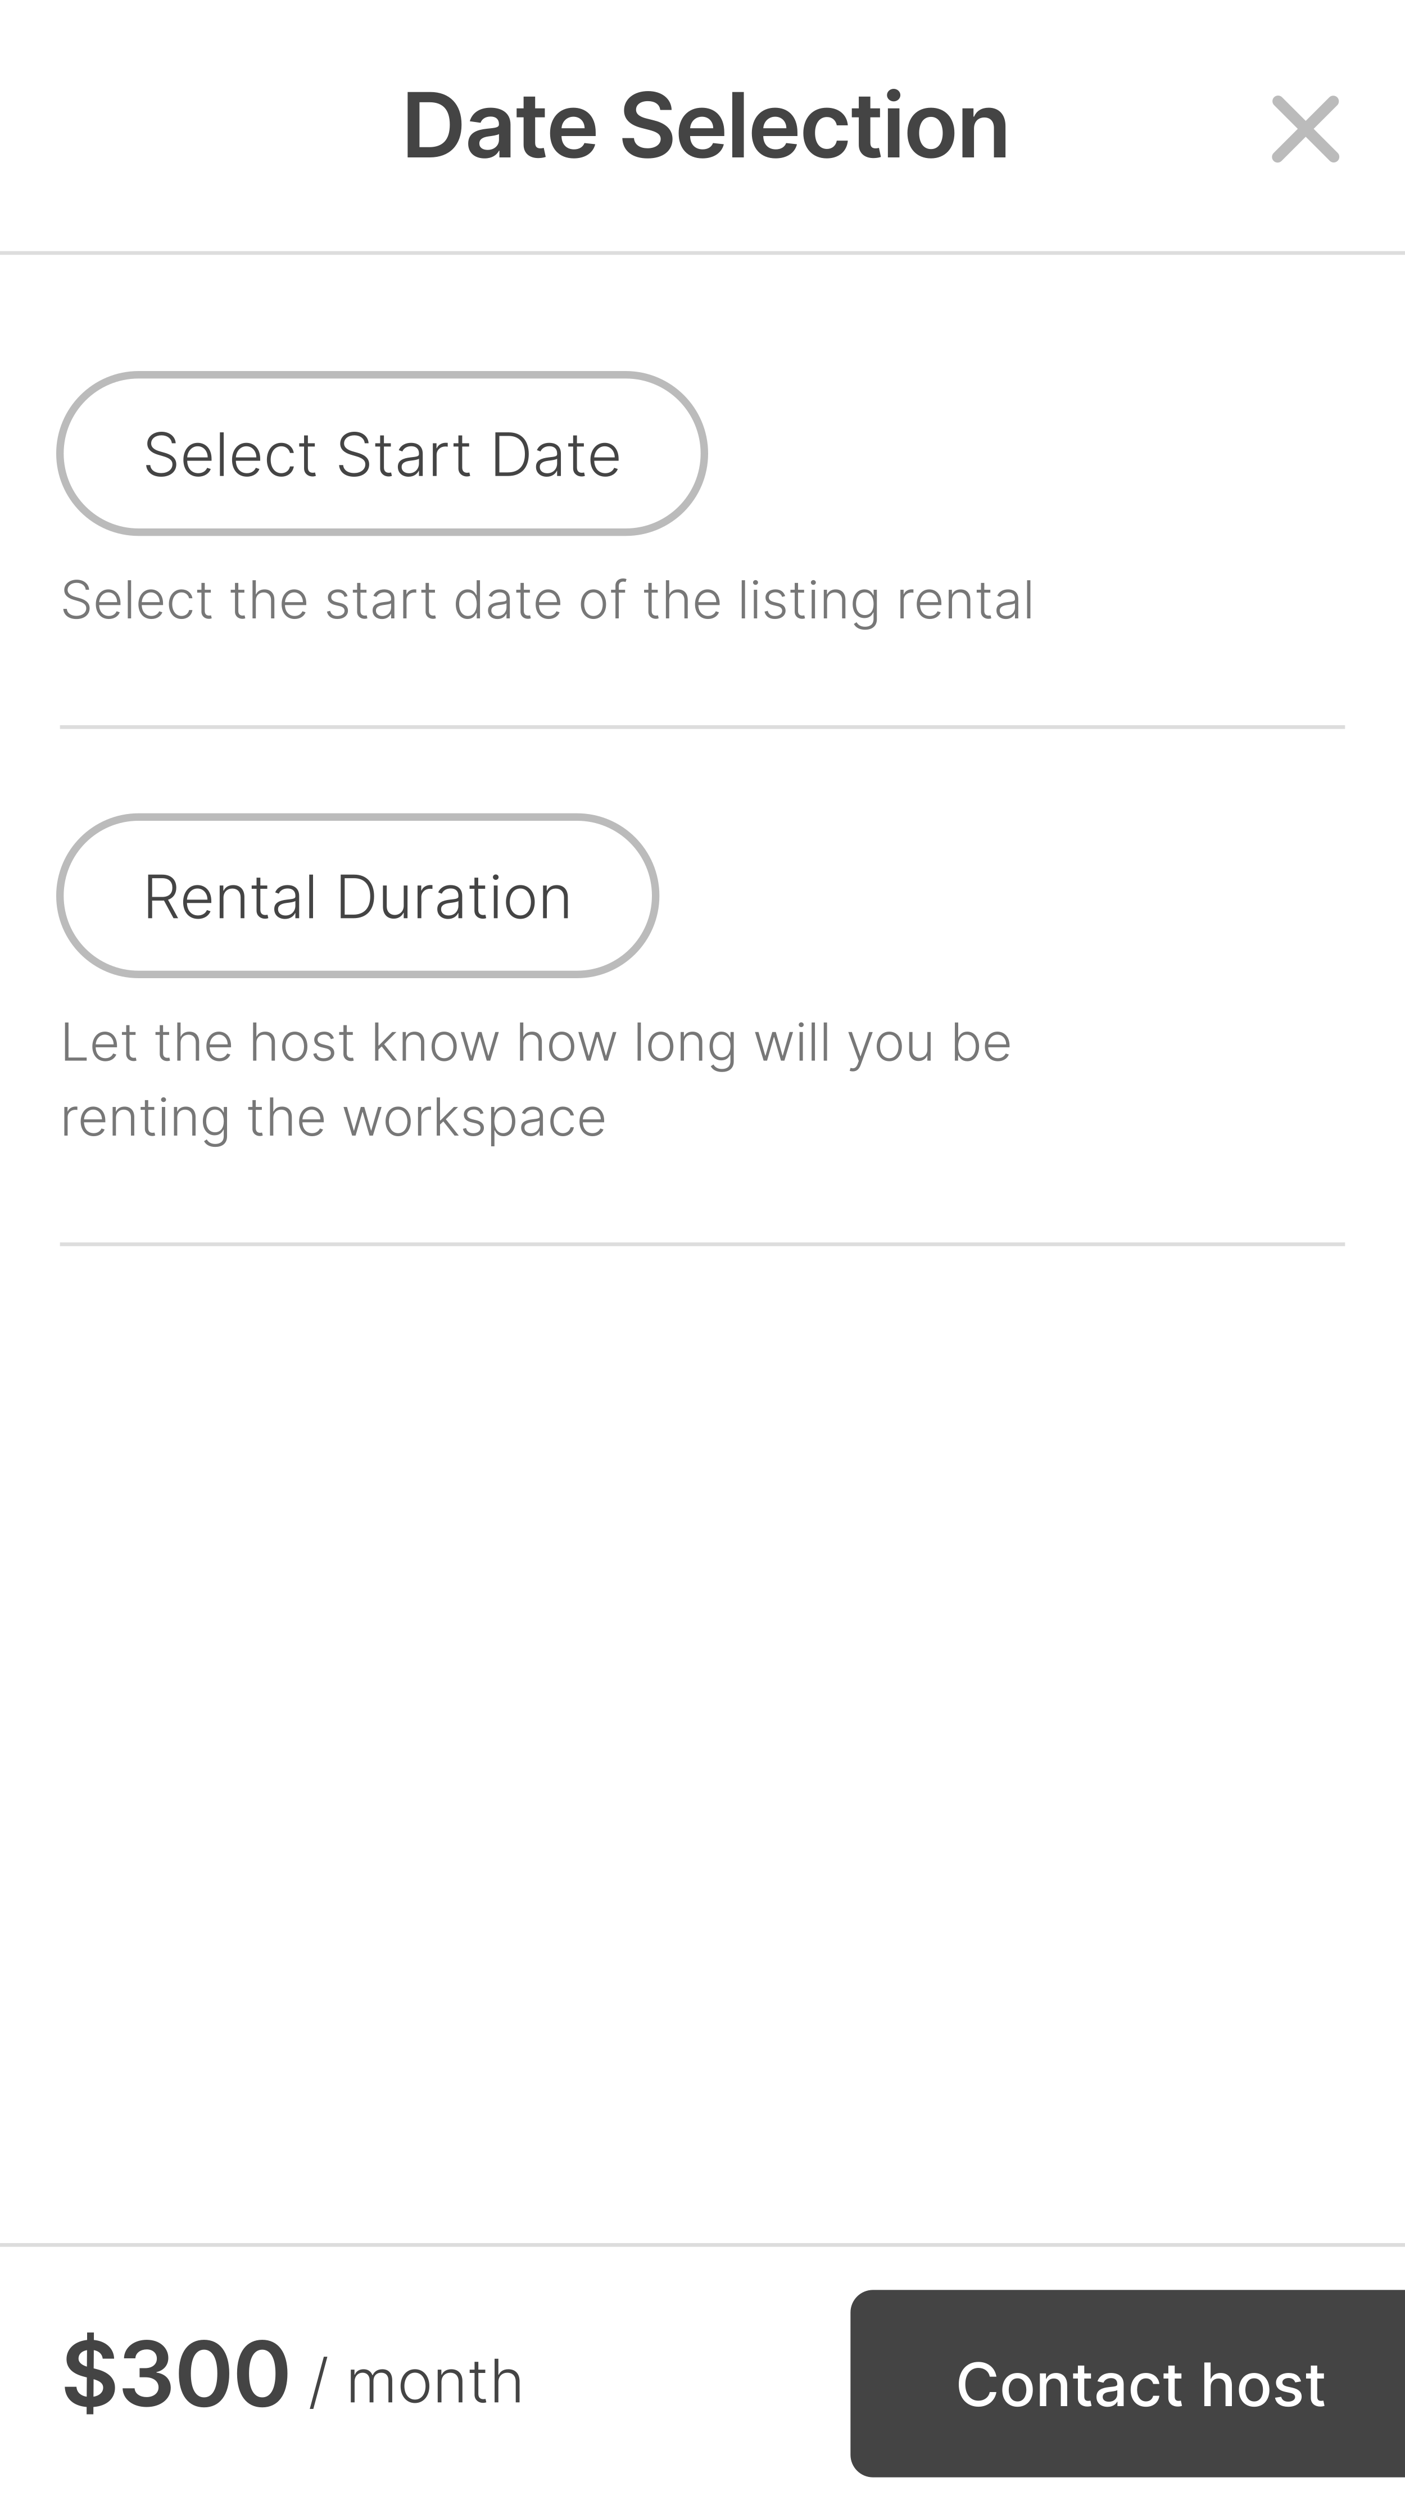 <svg width="375" height="667" viewBox="0 0 375 667" fill="none" xmlns="http://www.w3.org/2000/svg">
<g clip-path="url(#clip0)">
<rect width="375" height="667" fill="white"/>
<rect x="375" y="68" width="375" height="68" transform="rotate(-180 375 68)" fill="white"/>
<path d="M114.717 42C120.035 42 123.189 38.71 123.189 33.256C123.189 27.818 120.035 24.546 114.837 24.546H108.803V42H114.717ZM111.964 39.264V27.281H114.658C118.203 27.281 120.053 29.259 120.053 33.256C120.053 37.27 118.203 39.264 114.564 39.264H111.964ZM129.344 42.264C131.398 42.264 132.625 41.301 133.188 40.202H133.29V42H136.256V33.239C136.256 29.778 133.435 28.739 130.938 28.739C128.185 28.739 126.071 29.966 125.389 32.352L128.27 32.761C128.577 31.866 129.446 31.099 130.955 31.099C132.386 31.099 133.171 31.832 133.171 33.119V33.17C133.171 34.057 132.242 34.099 129.932 34.347C127.392 34.619 124.963 35.378 124.963 38.327C124.963 40.901 126.847 42.264 129.344 42.264ZM130.145 39.997C128.858 39.997 127.938 39.409 127.938 38.276C127.938 37.091 128.969 36.597 130.35 36.401C131.159 36.29 132.778 36.085 133.179 35.761V37.304C133.179 38.761 132.003 39.997 130.145 39.997ZM145.415 28.909H142.833V25.773H139.747V28.909H137.889V31.296H139.747V38.574C139.73 41.037 141.52 42.247 143.838 42.179C144.716 42.153 145.321 41.983 145.654 41.872L145.134 39.46C144.963 39.503 144.614 39.58 144.23 39.58C143.455 39.58 142.833 39.307 142.833 38.062V31.296H145.415V28.909ZM153.17 42.256C156.221 42.256 158.318 40.764 158.863 38.489L155.983 38.165C155.565 39.273 154.542 39.852 153.213 39.852C151.218 39.852 149.897 38.54 149.872 36.298H158.991V35.352C158.991 30.759 156.23 28.739 153.008 28.739C149.258 28.739 146.812 31.491 146.812 35.531C146.812 39.639 149.224 42.256 153.17 42.256ZM149.88 34.219C149.974 32.548 151.21 31.142 153.051 31.142C154.823 31.142 156.017 32.438 156.034 34.219H149.88ZM176.216 29.344H179.259C179.199 26.395 176.685 24.307 172.969 24.307C169.305 24.307 166.552 26.369 166.56 29.454C166.56 31.96 168.341 33.401 171.214 34.142L173.199 34.653C175.083 35.131 176.327 35.719 176.336 37.074C176.327 38.565 174.912 39.562 172.85 39.562C170.873 39.562 169.339 38.676 169.211 36.844H166.1C166.228 40.312 168.81 42.264 172.876 42.264C177.06 42.264 179.489 40.176 179.498 37.099C179.489 34.074 176.992 32.693 174.367 32.071L172.731 31.662C171.299 31.321 169.748 30.716 169.765 29.259C169.773 27.946 170.949 26.983 172.927 26.983C174.81 26.983 176.055 27.861 176.216 29.344ZM187.496 42.256C190.547 42.256 192.643 40.764 193.189 38.489L190.308 38.165C189.891 39.273 188.868 39.852 187.538 39.852C185.544 39.852 184.223 38.54 184.197 36.298H193.317V35.352C193.317 30.759 190.555 28.739 187.334 28.739C183.584 28.739 181.138 31.491 181.138 35.531C181.138 39.639 183.55 42.256 187.496 42.256ZM184.206 34.219C184.3 32.548 185.535 31.142 187.376 31.142C189.149 31.142 190.342 32.438 190.359 34.219H184.206ZM198.532 24.546H195.447V42H198.532V24.546ZM207.02 42.256C210.071 42.256 212.168 40.764 212.713 38.489L209.833 38.165C209.415 39.273 208.392 39.852 207.063 39.852C205.068 39.852 203.747 38.54 203.722 36.298H212.841V35.352C212.841 30.759 210.08 28.739 206.858 28.739C203.108 28.739 200.662 31.491 200.662 35.531C200.662 39.639 203.074 42.256 207.02 42.256ZM203.73 34.219C203.824 32.548 205.06 31.142 206.901 31.142C208.673 31.142 209.867 32.438 209.884 34.219H203.73ZM220.681 42.256C223.971 42.256 226.068 40.304 226.289 37.526H223.34C223.076 38.932 222.062 39.742 220.707 39.742C218.781 39.742 217.537 38.131 217.537 35.455C217.537 32.812 218.806 31.227 220.707 31.227C222.19 31.227 223.102 32.182 223.34 33.443H226.289C226.076 30.605 223.86 28.739 220.664 28.739C216.829 28.739 214.409 31.509 214.409 35.506C214.409 39.469 216.769 42.256 220.681 42.256ZM234.88 28.909H232.297V25.773H229.212V28.909H227.354V31.296H229.212V38.574C229.195 41.037 230.985 42.247 233.303 42.179C234.181 42.153 234.786 41.983 235.118 41.872L234.598 39.46C234.428 39.503 234.079 39.58 233.695 39.58C232.919 39.58 232.297 39.307 232.297 38.062V31.296H234.88V28.909ZM236.98 42H240.065V28.909H236.98V42ZM238.531 27.051C239.511 27.051 240.312 26.301 240.312 25.381C240.312 24.452 239.511 23.702 238.531 23.702C237.542 23.702 236.741 24.452 236.741 25.381C236.741 26.301 237.542 27.051 238.531 27.051ZM248.468 42.256C252.303 42.256 254.741 39.554 254.741 35.506C254.741 31.449 252.303 28.739 248.468 28.739C244.633 28.739 242.195 31.449 242.195 35.506C242.195 39.554 244.633 42.256 248.468 42.256ZM248.485 39.784C246.363 39.784 245.323 37.892 245.323 35.497C245.323 33.102 246.363 31.185 248.485 31.185C250.573 31.185 251.613 33.102 251.613 35.497C251.613 37.892 250.573 39.784 248.485 39.784ZM259.965 34.33C259.965 32.438 261.107 31.347 262.734 31.347C264.328 31.347 265.283 32.395 265.283 34.142V42H268.368V33.665C268.376 30.528 266.587 28.739 263.885 28.739C261.925 28.739 260.578 29.676 259.982 31.134H259.828V28.909H256.879V42H259.965V34.33Z" fill="#444444"/>
<line x1="341" y1="41.879" x2="355.849" y2="27.029" stroke="#BBBBBB" stroke-width="3" stroke-linecap="round"/>
<line x1="341.121" y1="27" x2="355.971" y2="41.849" stroke="#BBBBBB" stroke-width="3" stroke-linecap="round"/>
<path d="M375 67.5L3.05176e-05 67.5" stroke="#DDDDDD"/>
<path d="M45.864 118.273H46.892C46.812 116.506 45.284 115.199 43.119 115.199C40.972 115.199 39.318 116.489 39.318 118.364C39.318 119.858 40.375 120.795 42.199 121.335L43.591 121.744C45.034 122.165 46.023 122.705 46.023 123.892C46.023 125.29 44.756 126.227 43.017 126.227C41.449 126.227 40.222 125.472 40.108 124.091H39.017C39.142 125.932 40.642 127.199 43.017 127.199C45.54 127.199 47.051 125.773 47.051 123.909C47.051 121.977 45.369 121.205 43.892 120.79L42.665 120.438C41.534 120.119 40.347 119.545 40.347 118.318C40.347 117.068 41.466 116.153 43.091 116.153C44.631 116.153 45.733 116.977 45.864 118.273ZM52.926 127.182C54.676 127.182 55.852 126.233 56.25 125.136L55.29 124.824C54.955 125.608 54.165 126.256 52.926 126.256C51.142 126.256 50.011 124.955 49.966 122.938H56.466V122.438C56.466 119.523 54.665 118.153 52.773 118.153C50.511 118.153 48.949 120.045 48.949 122.688C48.949 125.335 50.483 127.182 52.926 127.182ZM49.972 122.045C50.08 120.42 51.176 119.074 52.773 119.074C54.335 119.074 55.432 120.364 55.432 122.045H49.972ZM59.706 115.364H58.695V127H59.706V115.364ZM65.91 127.182C67.66 127.182 68.837 126.233 69.234 125.136L68.274 124.824C67.939 125.608 67.149 126.256 65.91 126.256C64.126 126.256 62.996 124.955 62.95 122.938H69.45V122.438C69.45 119.523 67.649 118.153 65.757 118.153C63.496 118.153 61.933 120.045 61.933 122.688C61.933 125.335 63.467 127.182 65.91 127.182ZM62.956 122.045C63.064 120.42 64.16 119.074 65.757 119.074C67.32 119.074 68.416 120.364 68.416 122.045H62.956ZM75.088 127.182C76.906 127.182 78.185 126.034 78.418 124.455H77.395C77.162 125.568 76.247 126.256 75.088 126.256C73.378 126.256 72.247 124.767 72.247 122.642C72.247 120.528 73.412 119.074 75.088 119.074C76.332 119.074 77.173 119.875 77.389 120.864H78.412C78.173 119.244 76.821 118.153 75.071 118.153C72.787 118.153 71.23 120.051 71.23 122.676C71.23 125.278 72.742 127.182 75.088 127.182ZM84.023 118.273H82.176V116.182H81.159V118.273H79.858V119.153H81.159V124.96C81.159 126.386 82.284 127.131 83.403 127.131C83.824 127.131 84.108 127.051 84.301 126.977L84.085 126.062C83.943 126.102 83.761 126.142 83.494 126.142C82.807 126.142 82.176 125.818 82.176 124.722V119.153H84.023V118.273ZM97.348 118.273H98.376C98.297 116.506 96.769 115.199 94.604 115.199C92.456 115.199 90.803 116.489 90.803 118.364C90.803 119.858 91.859 120.795 93.683 121.335L95.075 121.744C96.519 122.165 97.507 122.705 97.507 123.892C97.507 125.29 96.24 126.227 94.501 126.227C92.933 126.227 91.706 125.472 91.592 124.091H90.501C90.626 125.932 92.126 127.199 94.501 127.199C97.024 127.199 98.535 125.773 98.535 123.909C98.535 121.977 96.854 121.205 95.376 120.79L94.149 120.438C93.019 120.119 91.831 119.545 91.831 118.318C91.831 117.068 92.95 116.153 94.575 116.153C96.115 116.153 97.217 116.977 97.348 118.273ZM104.32 118.273H102.473V116.182H101.456V118.273H100.155V119.153H101.456V124.96C101.456 126.386 102.581 127.131 103.7 127.131C104.121 127.131 104.405 127.051 104.598 126.977L104.382 126.062C104.24 126.102 104.058 126.142 103.791 126.142C103.104 126.142 102.473 125.818 102.473 124.722V119.153H104.32V118.273ZM109.054 127.199C110.509 127.199 111.395 126.392 111.759 125.619H111.821V127H112.832V121.074C112.832 118.733 111.071 118.153 109.736 118.153C108.401 118.153 107.026 118.682 106.435 120.108L107.395 120.455C107.713 119.705 108.503 119.062 109.764 119.062C111.088 119.062 111.821 119.79 111.821 120.983V121.188C111.821 121.847 111.003 121.858 109.537 122.04C107.565 122.284 106.185 122.835 106.185 124.562C106.185 126.244 107.469 127.199 109.054 127.199ZM109.19 126.273C108.048 126.273 107.196 125.665 107.196 124.608C107.196 123.551 108.06 123.108 109.537 122.926C110.253 122.841 111.526 122.682 111.821 122.392V123.653C111.821 125.085 110.804 126.273 109.19 126.273ZM115.523 127H116.534V121.364C116.534 120.068 117.528 119.131 118.892 119.131C119.159 119.131 119.409 119.176 119.5 119.188V118.159C119.364 118.153 119.131 118.142 118.966 118.142C117.869 118.142 116.932 118.733 116.58 119.614H116.506V118.273H115.523V127ZM125.21 118.273H123.364V116.182H122.347V118.273H121.045V119.153H122.347V124.96C122.347 126.386 123.472 127.131 124.591 127.131C125.011 127.131 125.295 127.051 125.489 126.977L125.273 126.062C125.131 126.102 124.949 126.142 124.682 126.142C123.994 126.142 123.364 125.818 123.364 124.722V119.153H125.21V118.273ZM135.626 127C139.126 127 141.121 124.812 141.126 121.153C141.126 117.534 139.161 115.364 135.831 115.364H132.217V127H135.626ZM133.28 126.045V116.318H135.768C138.592 116.318 140.092 118.142 140.098 121.153C140.098 124.193 138.564 126.045 135.564 126.045H133.28ZM145.929 127.199C147.384 127.199 148.27 126.392 148.634 125.619H148.696V127H149.707V121.074C149.707 118.733 147.946 118.153 146.611 118.153C145.276 118.153 143.901 118.682 143.31 120.108L144.27 120.455C144.588 119.705 145.378 119.062 146.639 119.062C147.963 119.062 148.696 119.79 148.696 120.983V121.188C148.696 121.847 147.878 121.858 146.412 122.04C144.44 122.284 143.06 122.835 143.06 124.562C143.06 126.244 144.344 127.199 145.929 127.199ZM146.065 126.273C144.923 126.273 144.071 125.665 144.071 124.608C144.071 123.551 144.935 123.108 146.412 122.926C147.128 122.841 148.401 122.682 148.696 122.392V123.653C148.696 125.085 147.679 126.273 146.065 126.273ZM155.835 118.273H153.989V116.182H152.972V118.273H151.67V119.153H152.972V124.96C152.972 126.386 154.097 127.131 155.216 127.131C155.636 127.131 155.92 127.051 156.114 126.977L155.898 126.062C155.756 126.102 155.574 126.142 155.307 126.142C154.619 126.142 153.989 125.818 153.989 124.722V119.153H155.835V118.273ZM161.567 127.182C163.317 127.182 164.493 126.233 164.891 125.136L163.93 124.824C163.595 125.608 162.805 126.256 161.567 126.256C159.783 126.256 158.652 124.955 158.607 122.938H165.107V122.438C165.107 119.523 163.305 118.153 161.413 118.153C159.152 118.153 157.589 120.045 157.589 122.688C157.589 125.335 159.124 127.182 161.567 127.182ZM158.612 122.045C158.72 120.42 159.817 119.074 161.413 119.074C162.976 119.074 164.072 120.364 164.072 122.045H158.612Z" fill="#444444"/>
<path d="M37 101H167V99H37V101ZM167 141H37V143H167V141ZM37 141C25.954 141 17 132.046 17 121H15C15 133.15 24.85 143 37 143V141ZM187 121C187 132.046 178.046 141 167 141V143C179.15 143 189 133.15 189 121H187ZM167 101C178.046 101 187 109.954 187 121H189C189 108.85 179.15 99 167 99V101ZM37 99C24.85 99 15 108.85 15 121H17C17 109.954 25.954 101 37 101V99Z" fill="#BBBBBB"/>
<path d="M22.881 157.364H23.78C23.711 155.817 22.374 154.674 20.479 154.674C18.6 154.674 17.153 155.803 17.153 157.443C17.153 158.751 18.078 159.571 19.674 160.043L20.892 160.401C22.155 160.769 23.02 161.241 23.02 162.281C23.02 163.504 21.911 164.324 20.39 164.324C19.018 164.324 17.944 163.663 17.845 162.455H16.89C16.999 164.065 18.312 165.174 20.39 165.174C22.597 165.174 23.92 163.926 23.92 162.295C23.92 160.605 22.448 159.929 21.155 159.566L20.082 159.258C19.092 158.979 18.053 158.477 18.053 157.403C18.053 156.31 19.033 155.509 20.454 155.509C21.802 155.509 22.766 156.23 22.881 157.364ZM29.06 165.159C30.592 165.159 31.621 164.329 31.969 163.369L31.129 163.096C30.835 163.782 30.144 164.349 29.06 164.349C27.499 164.349 26.51 163.21 26.47 161.445H32.158V161.008C32.158 158.457 30.582 157.259 28.926 157.259C26.947 157.259 25.58 158.915 25.58 161.227C25.58 163.543 26.923 165.159 29.06 165.159ZM26.475 160.665C26.57 159.243 27.529 158.065 28.926 158.065C30.293 158.065 31.253 159.193 31.253 160.665H26.475ZM34.993 154.818H34.108V165H34.993V154.818ZM40.422 165.159C41.953 165.159 42.982 164.329 43.33 163.369L42.49 163.096C42.197 163.782 41.505 164.349 40.422 164.349C38.861 164.349 37.871 163.21 37.831 161.445H43.519V161.008C43.519 158.457 41.943 157.259 40.288 157.259C38.309 157.259 36.942 158.915 36.942 161.227C36.942 163.543 38.284 165.159 40.422 165.159ZM37.837 160.665C37.931 159.243 38.89 158.065 40.288 158.065C41.655 158.065 42.614 159.193 42.614 160.665H37.837ZM48.452 165.159C50.043 165.159 51.162 164.155 51.365 162.773H50.471C50.267 163.747 49.466 164.349 48.452 164.349C46.956 164.349 45.966 163.046 45.966 161.187C45.966 159.337 46.985 158.065 48.452 158.065C49.541 158.065 50.277 158.766 50.466 159.631H51.36C51.152 158.214 49.968 157.259 48.437 157.259C46.439 157.259 45.076 158.92 45.076 161.217C45.076 163.494 46.399 165.159 48.452 165.159ZM56.27 157.364H54.654V155.534H53.764V157.364H52.626V158.134H53.764V163.215C53.764 164.463 54.749 165.114 55.728 165.114C56.096 165.114 56.344 165.045 56.514 164.98L56.325 164.18C56.2 164.214 56.041 164.249 55.807 164.249C55.206 164.249 54.654 163.966 54.654 163.006V158.134H56.27V157.364ZM65.225 157.364H63.609V155.534H62.719V157.364H61.581V158.134H62.719V163.215C62.719 164.463 63.704 165.114 64.683 165.114C65.051 165.114 65.299 165.045 65.469 164.98L65.28 164.18C65.155 164.214 64.996 164.249 64.763 164.249C64.161 164.249 63.609 163.966 63.609 163.006V158.134H65.225V157.364ZM68.284 160.227C68.284 158.895 69.179 158.075 70.402 158.075C71.585 158.075 72.341 158.85 72.341 160.108V165H73.231V160.053C73.231 158.234 72.177 157.264 70.625 157.264C69.472 157.264 68.721 157.771 68.363 158.562H68.284V154.818H67.399V165H68.284V160.227ZM78.648 165.159C80.18 165.159 81.209 164.329 81.557 163.369L80.716 163.096C80.423 163.782 79.732 164.349 78.648 164.349C77.087 164.349 76.098 163.21 76.058 161.445H81.746V161.008C81.746 158.457 80.17 157.259 78.514 157.259C76.535 157.259 75.168 158.915 75.168 161.227C75.168 163.543 76.51 165.159 78.648 165.159ZM76.063 160.665C76.157 159.243 77.117 158.065 78.514 158.065C79.881 158.065 80.841 159.193 80.841 160.665H76.063ZM92.764 159.039C92.391 157.935 91.576 157.259 90.179 157.259C88.637 157.259 87.519 158.139 87.519 159.397C87.519 160.421 88.14 161.117 89.468 161.435L90.716 161.734C91.556 161.933 91.959 162.365 91.959 162.977C91.959 163.772 91.198 164.364 90.025 164.364C88.981 164.364 88.329 163.891 88.115 162.987L87.265 163.195C87.534 164.468 88.543 165.159 90.039 165.159C91.72 165.159 92.873 164.234 92.873 162.937C92.873 161.918 92.232 161.237 90.954 160.923L89.801 160.64C88.851 160.401 88.409 160.018 88.409 159.357C88.409 158.582 89.15 158.04 90.179 158.04C91.208 158.04 91.715 158.582 91.954 159.268L92.764 159.039ZM97.819 157.364H96.203V155.534H95.313V157.364H94.174V158.134H95.313V163.215C95.313 164.463 96.297 165.114 97.277 165.114C97.645 165.114 97.893 165.045 98.062 164.98L97.873 164.18C97.749 164.214 97.59 164.249 97.356 164.249C96.755 164.249 96.203 163.966 96.203 163.006V158.134H97.819V157.364ZM101.961 165.174C103.234 165.174 104.01 164.468 104.328 163.792H104.382V165H105.267V159.815C105.267 157.766 103.726 157.259 102.558 157.259C101.39 157.259 100.186 157.722 99.669 158.969L100.51 159.273C100.788 158.616 101.479 158.055 102.583 158.055C103.741 158.055 104.382 158.691 104.382 159.735V159.914C104.382 160.491 103.667 160.501 102.384 160.66C100.659 160.874 99.451 161.356 99.451 162.867C99.451 164.339 100.574 165.174 101.961 165.174ZM102.081 164.364C101.081 164.364 100.336 163.832 100.336 162.907C100.336 161.982 101.091 161.594 102.384 161.435C103.01 161.361 104.124 161.222 104.382 160.968V162.072C104.382 163.325 103.493 164.364 102.081 164.364ZM107.621 165H108.506V160.068C108.506 158.935 109.376 158.114 110.57 158.114C110.803 158.114 111.022 158.154 111.102 158.164V157.264C110.982 157.259 110.778 157.249 110.634 157.249C109.675 157.249 108.854 157.766 108.546 158.537H108.482V157.364H107.621V165ZM116.098 157.364H114.482V155.534H113.592V157.364H112.454V158.134H113.592V163.215C113.592 164.463 114.577 165.114 115.556 165.114C115.924 165.114 116.173 165.045 116.342 164.98L116.153 164.18C116.028 164.214 115.869 164.249 115.636 164.249C115.034 164.249 114.482 163.966 114.482 163.006V158.134H116.098V157.364ZM124.795 165.159C126.182 165.159 126.828 164.279 127.141 163.583H127.246V165H128.111V154.818H127.221V158.82H127.141C126.838 158.134 126.206 157.259 124.809 157.259C122.925 157.259 121.653 158.85 121.653 161.202C121.653 163.573 122.92 165.159 124.795 165.159ZM124.899 164.349C123.378 164.349 122.542 162.967 122.542 161.187C122.542 159.427 123.368 158.065 124.899 158.065C126.39 158.065 127.236 159.357 127.236 161.187C127.236 163.031 126.381 164.349 124.899 164.349ZM132.764 165.174C134.037 165.174 134.812 164.468 135.131 163.792H135.185V165H136.07V159.815C136.07 157.766 134.529 157.259 133.361 157.259C132.192 157.259 130.989 157.722 130.472 158.969L131.312 159.273C131.591 158.616 132.282 158.055 133.385 158.055C134.544 158.055 135.185 158.691 135.185 159.735V159.914C135.185 160.491 134.469 160.501 133.187 160.66C131.461 160.874 130.253 161.356 130.253 162.867C130.253 164.339 131.377 165.174 132.764 165.174ZM132.883 164.364C131.884 164.364 131.138 163.832 131.138 162.907C131.138 161.982 131.894 161.594 133.187 161.435C133.813 161.361 134.927 161.222 135.185 160.968V162.072C135.185 163.325 134.295 164.364 132.883 164.364ZM141.432 157.364H139.816V155.534H138.926V157.364H137.788V158.134H138.926V163.215C138.926 164.463 139.911 165.114 140.89 165.114C141.258 165.114 141.507 165.045 141.676 164.98L141.487 164.18C141.362 164.214 141.203 164.249 140.97 164.249C140.368 164.249 139.816 163.966 139.816 163.006V158.134H141.432V157.364ZM146.447 165.159C147.978 165.159 149.007 164.329 149.355 163.369L148.515 163.096C148.222 163.782 147.531 164.349 146.447 164.349C144.886 164.349 143.897 163.21 143.857 161.445H149.544V161.008C149.544 158.457 147.968 157.259 146.313 157.259C144.334 157.259 142.967 158.915 142.967 161.227C142.967 163.543 144.309 165.159 146.447 165.159ZM143.862 160.665C143.956 159.243 144.916 158.065 146.313 158.065C147.68 158.065 148.64 159.193 148.64 160.665H143.862ZM158.4 165.159C160.379 165.159 161.761 163.543 161.761 161.217C161.761 158.875 160.379 157.259 158.4 157.259C156.421 157.259 155.039 158.875 155.039 161.217C155.039 163.543 156.421 165.159 158.4 165.159ZM158.4 164.349C156.814 164.349 155.929 162.927 155.929 161.217C155.929 159.506 156.814 158.065 158.4 158.065C159.986 158.065 160.871 159.506 160.871 161.217C160.871 162.927 159.986 164.349 158.4 164.349ZM166.846 157.364H165.155V156.429C165.155 155.629 165.588 155.181 166.358 155.181C166.652 155.181 166.831 155.246 166.965 155.29L167.223 154.515C167.044 154.44 166.746 154.346 166.279 154.346C165.24 154.346 164.265 155.012 164.265 156.245V157.364H163.092V158.134H164.265V165H165.15L165.155 158.134H166.846V157.364ZM175.557 157.364H173.941V155.534H173.051V157.364H171.913V158.134H173.051V163.215C173.051 164.463 174.036 165.114 175.015 165.114C175.383 165.114 175.632 165.045 175.801 164.98L175.612 164.18C175.487 164.214 175.328 164.249 175.095 164.249C174.493 164.249 173.941 163.966 173.941 163.006V158.134H175.557V157.364ZM178.616 160.227C178.616 158.895 179.511 158.075 180.734 158.075C181.917 158.075 182.673 158.85 182.673 160.108V165H183.562V160.053C183.562 158.234 182.509 157.264 180.957 157.264C179.804 157.264 179.053 157.771 178.695 158.562H178.616V154.818H177.731V165H178.616V160.227ZM188.98 165.159C190.512 165.159 191.541 164.329 191.889 163.369L191.048 163.096C190.755 163.782 190.064 164.349 188.98 164.349C187.419 164.349 186.43 163.21 186.39 161.445H192.078V161.008C192.078 158.457 190.502 157.259 188.846 157.259C186.867 157.259 185.5 158.915 185.5 161.227C185.5 163.543 186.843 165.159 188.98 165.159ZM186.395 160.665C186.49 159.243 187.449 158.065 188.846 158.065C190.213 158.065 191.173 159.193 191.173 160.665H186.395ZM198.85 154.818H197.965V165H198.85V154.818ZM201.202 165H202.092V157.364H201.202V165ZM201.654 156.051C202.017 156.051 202.32 155.763 202.32 155.415C202.32 155.067 202.017 154.778 201.654 154.778C201.291 154.778 200.993 155.067 200.993 155.415C200.993 155.763 201.291 156.051 201.654 156.051ZM209.563 159.039C209.19 157.935 208.374 157.259 206.977 157.259C205.436 157.259 204.318 158.139 204.318 159.397C204.318 160.421 204.939 161.117 206.267 161.435L207.514 161.734C208.355 161.933 208.757 162.365 208.757 162.977C208.757 163.772 207.997 164.364 206.823 164.364C205.779 164.364 205.128 163.891 204.914 162.987L204.064 163.195C204.333 164.468 205.342 165.159 206.838 165.159C208.519 165.159 209.672 164.234 209.672 162.937C209.672 161.918 209.031 161.237 207.753 160.923L206.6 160.64C205.65 160.401 205.208 160.018 205.208 159.357C205.208 158.582 205.948 158.04 206.977 158.04C208.007 158.04 208.514 158.582 208.752 159.268L209.563 159.039ZM214.618 157.364H213.002V155.534H212.112V157.364H210.973V158.134H212.112V163.215C212.112 164.463 213.096 165.114 214.076 165.114C214.444 165.114 214.692 165.045 214.861 164.98L214.672 164.18C214.548 164.214 214.389 164.249 214.155 164.249C213.554 164.249 213.002 163.966 213.002 163.006V158.134H214.618V157.364ZM216.637 165H217.527V157.364H216.637V165ZM217.09 156.051C217.453 156.051 217.756 155.763 217.756 155.415C217.756 155.067 217.453 154.778 217.09 154.778C216.727 154.778 216.428 155.067 216.428 155.415C216.428 155.763 216.727 156.051 217.09 156.051ZM220.752 160.227C220.752 158.895 221.627 158.075 222.831 158.075C224.004 158.075 224.76 158.86 224.76 160.108V165H225.645V160.053C225.645 158.244 224.596 157.264 223.054 157.264C221.936 157.264 221.165 157.781 220.807 158.562H220.728V157.364H219.868V165H220.752V160.227ZM230.888 168.023C232.698 168.023 234.04 167.138 234.04 165.199V157.364H233.175V158.82H233.086C232.773 158.134 232.141 157.259 230.739 157.259C228.85 157.259 227.582 158.84 227.582 161.162C227.582 163.504 228.895 164.92 230.724 164.92C232.096 164.92 232.768 164.125 233.071 163.424H233.15V165.144C233.15 166.566 232.241 167.227 230.888 167.227C229.581 167.227 228.954 166.596 228.631 166.014L227.905 166.491C228.353 167.366 229.327 168.023 230.888 168.023ZM230.829 164.11C229.312 164.11 228.472 162.897 228.472 161.147C228.472 159.427 229.297 158.065 230.829 158.065C232.325 158.065 233.165 159.357 233.165 161.147C233.165 162.991 232.3 164.11 230.829 164.11ZM240.321 165H241.206V160.068C241.206 158.935 242.076 158.114 243.269 158.114C243.502 158.114 243.721 158.154 243.801 158.164V157.264C243.681 157.259 243.478 157.249 243.333 157.249C242.374 157.249 241.554 157.766 241.245 158.537H241.181V157.364H240.321V165ZM248.166 165.159C249.697 165.159 250.726 164.329 251.074 163.369L250.234 163.096C249.941 163.782 249.25 164.349 248.166 164.349C246.605 164.349 245.615 163.21 245.576 161.445H251.263V161.008C251.263 158.457 249.687 157.259 248.032 157.259C246.053 157.259 244.686 158.915 244.686 161.227C244.686 163.543 246.028 165.159 248.166 165.159ZM245.581 160.665C245.675 159.243 246.635 158.065 248.032 158.065C249.399 158.065 250.358 159.193 250.358 160.665H245.581ZM254.098 160.227C254.098 158.895 254.973 158.075 256.176 158.075C257.35 158.075 258.105 158.86 258.105 160.108V165H258.99V160.053C258.99 158.244 257.941 157.264 256.4 157.264C255.281 157.264 254.511 157.781 254.153 158.562H254.073V157.364H253.213V165H254.098V160.227ZM264.328 157.364H262.713V155.534H261.823V157.364H260.684V158.134H261.823V163.215C261.823 164.463 262.807 165.114 263.787 165.114C264.154 165.114 264.403 165.045 264.572 164.98L264.383 164.18C264.259 164.214 264.1 164.249 263.866 164.249C263.265 164.249 262.713 163.966 262.713 163.006V158.134H264.328V157.364ZM268.471 165.174C269.744 165.174 270.519 164.468 270.838 163.792H270.892V165H271.777V159.815C271.777 157.766 270.236 157.259 269.068 157.259C267.899 157.259 266.696 157.722 266.179 158.969L267.019 159.273C267.298 158.616 267.989 158.055 269.093 158.055C270.251 158.055 270.892 158.691 270.892 159.735V159.914C270.892 160.491 270.176 160.501 268.894 160.66C267.169 160.874 265.96 161.356 265.96 162.867C265.96 164.339 267.084 165.174 268.471 165.174ZM268.59 164.364C267.591 164.364 266.845 163.832 266.845 162.907C266.845 161.982 267.601 161.594 268.894 161.435C269.52 161.361 270.634 161.222 270.892 160.968V162.072C270.892 163.325 270.002 164.364 268.59 164.364ZM275.016 154.818H274.131V165H275.016V154.818Z" fill="#777777"/>
<path d="M16 194H359" stroke="#DDDDDD"/>
<path d="M39.545 245H40.608V240.295H43.318C43.472 240.295 43.619 240.29 43.761 240.278L46.312 245H47.54L44.852 240.074C46.301 239.597 47.051 238.403 47.051 236.847C47.051 234.812 45.773 233.364 43.301 233.364H39.545V245ZM40.608 239.324V234.318H43.273C45.114 234.318 46.006 235.324 46.006 236.847C46.006 238.369 45.114 239.324 43.29 239.324H40.608ZM52.864 245.182C54.614 245.182 55.79 244.233 56.188 243.136L55.227 242.824C54.892 243.608 54.102 244.256 52.864 244.256C51.08 244.256 49.949 242.955 49.903 240.938H56.403V240.438C56.403 237.523 54.602 236.153 52.71 236.153C50.449 236.153 48.886 238.045 48.886 240.688C48.886 243.335 50.42 245.182 52.864 245.182ZM49.909 240.045C50.017 238.42 51.114 237.074 52.71 237.074C54.273 237.074 55.369 238.364 55.369 240.045H49.909ZM59.644 239.545C59.644 238.023 60.644 237.085 62.019 237.085C63.359 237.085 64.223 237.983 64.223 239.409V245H65.234V239.347C65.234 237.278 64.035 236.159 62.274 236.159C60.996 236.159 60.115 236.75 59.706 237.642H59.615V236.273H58.632V245H59.644V239.545ZM71.335 236.273H69.489V234.182H68.472V236.273H67.171V237.153H68.472V242.96C68.472 244.386 69.597 245.131 70.716 245.131C71.136 245.131 71.421 245.051 71.614 244.977L71.398 244.062C71.256 244.102 71.074 244.142 70.807 244.142C70.119 244.142 69.489 243.818 69.489 242.722V237.153H71.335V236.273ZM76.07 245.199C77.524 245.199 78.41 244.392 78.774 243.619H78.837V245H79.848V239.074C79.848 236.733 78.087 236.153 76.751 236.153C75.416 236.153 74.041 236.682 73.45 238.108L74.41 238.455C74.729 237.705 75.519 237.062 76.78 237.062C78.104 237.062 78.837 237.79 78.837 238.983V239.188C78.837 239.847 78.019 239.858 76.553 240.04C74.581 240.284 73.2 240.835 73.2 242.562C73.2 244.244 74.484 245.199 76.07 245.199ZM76.206 244.273C75.064 244.273 74.212 243.665 74.212 242.608C74.212 241.551 75.075 241.108 76.553 240.926C77.269 240.841 78.541 240.682 78.837 240.392V241.653C78.837 243.085 77.82 244.273 76.206 244.273ZM83.55 233.364H82.538V245H83.55V233.364ZM94.345 245C97.845 245 99.84 242.812 99.845 239.153C99.845 235.534 97.879 233.364 94.55 233.364H90.936V245H94.345ZM91.999 244.045V234.318H94.487C97.311 234.318 98.811 236.142 98.817 239.153C98.817 242.193 97.283 244.045 94.283 244.045H91.999ZM107.756 241.665C107.756 243.267 106.551 244.131 105.369 244.131C104.108 244.131 103.222 243.227 103.222 241.864V236.273H102.21V241.926C102.21 243.994 103.403 245.114 105.08 245.114C106.358 245.114 107.267 244.449 107.676 243.551H107.756V245H108.767V236.273H107.756V241.665ZM111.445 245H112.456V239.364C112.456 238.068 113.45 237.131 114.814 237.131C115.081 237.131 115.331 237.176 115.422 237.188V236.159C115.286 236.153 115.053 236.142 114.888 236.142C113.791 236.142 112.854 236.733 112.501 237.614H112.428V236.273H111.445V245ZM119.585 245.199C121.04 245.199 121.926 244.392 122.29 243.619H122.352V245H123.364V239.074C123.364 236.733 121.602 236.153 120.267 236.153C118.932 236.153 117.557 236.682 116.966 238.108L117.926 238.455C118.244 237.705 119.034 237.062 120.295 237.062C121.619 237.062 122.352 237.79 122.352 238.983V239.188C122.352 239.847 121.534 239.858 120.068 240.04C118.097 240.284 116.716 240.835 116.716 242.562C116.716 244.244 118 245.199 119.585 245.199ZM119.722 244.273C118.58 244.273 117.727 243.665 117.727 242.608C117.727 241.551 118.591 241.108 120.068 240.926C120.784 240.841 122.057 240.682 122.352 240.392V241.653C122.352 243.085 121.335 244.273 119.722 244.273ZM129.491 236.273H127.645V234.182H126.628V236.273H125.327V237.153H126.628V242.96C126.628 244.386 127.753 245.131 128.872 245.131C129.293 245.131 129.577 245.051 129.77 244.977L129.554 244.062C129.412 244.102 129.23 244.142 128.963 244.142C128.276 244.142 127.645 243.818 127.645 242.722V237.153H129.491V236.273ZM131.8 245H132.817V236.273H131.8V245ZM132.317 234.773C132.732 234.773 133.078 234.443 133.078 234.045C133.078 233.648 132.732 233.318 132.317 233.318C131.902 233.318 131.561 233.648 131.561 234.045C131.561 234.443 131.902 234.773 132.317 234.773ZM138.884 245.182C141.145 245.182 142.724 243.335 142.724 240.676C142.724 238 141.145 236.153 138.884 236.153C136.622 236.153 135.043 238 135.043 240.676C135.043 243.335 136.622 245.182 138.884 245.182ZM138.884 244.256C137.071 244.256 136.06 242.631 136.06 240.676C136.06 238.722 137.071 237.074 138.884 237.074C140.696 237.074 141.707 238.722 141.707 240.676C141.707 242.631 140.696 244.256 138.884 244.256ZM145.956 239.545C145.956 238.023 146.956 237.085 148.331 237.085C149.672 237.085 150.536 237.983 150.536 239.409V245H151.547V239.347C151.547 237.278 150.348 236.159 148.587 236.159C147.308 236.159 146.428 236.75 146.018 237.642H145.928V236.273H144.945V245H145.956V239.545Z" fill="#444444"/>
<path d="M37 219H154V217H37V219ZM154 259H37V261H154V259ZM37 259C25.954 259 17 250.046 17 239H15C15 251.15 24.85 261 37 261V259ZM174 239C174 250.046 165.046 259 154 259V261C166.15 261 176 251.15 176 239H174ZM154 219C165.046 219 174 227.954 174 239H176C176 226.85 166.15 217 154 217V219ZM37 217C24.85 217 15 226.85 15 239H17C17 227.954 25.954 219 37 219V217Z" fill="#BBBBBB"/>
<path d="M17.352 283H23.134V282.165H18.282V272.818H17.352V283ZM28.131 283.159C29.662 283.159 30.691 282.329 31.039 281.369L30.199 281.096C29.905 281.782 29.215 282.349 28.131 282.349C26.57 282.349 25.58 281.21 25.541 279.445H31.228V279.008C31.228 276.457 29.652 275.259 27.996 275.259C26.018 275.259 24.651 276.915 24.651 279.227C24.651 281.543 25.993 283.159 28.131 283.159ZM25.546 278.665C25.64 277.243 26.599 276.065 27.996 276.065C29.364 276.065 30.323 277.193 30.323 278.665H25.546ZM36.186 275.364H34.57V273.534H33.68V275.364H32.542V276.134H33.68V281.215C33.68 282.463 34.665 283.114 35.644 283.114C36.012 283.114 36.261 283.045 36.429 282.98L36.241 282.18C36.116 282.214 35.957 282.249 35.724 282.249C35.122 282.249 34.57 281.966 34.57 281.006V276.134H36.186V275.364ZM45.141 275.364H43.525V273.534H42.635V275.364H41.497V276.134H42.635V281.215C42.635 282.463 43.62 283.114 44.599 283.114C44.967 283.114 45.216 283.045 45.385 282.98L45.196 282.18C45.071 282.214 44.912 282.249 44.679 282.249C44.077 282.249 43.525 281.966 43.525 281.006V276.134H45.141V275.364ZM48.2 278.227C48.2 276.895 49.095 276.075 50.318 276.075C51.501 276.075 52.257 276.85 52.257 278.108V283H53.147V278.053C53.147 276.234 52.093 275.264 50.541 275.264C49.388 275.264 48.637 275.771 48.279 276.562H48.2V272.818H47.315V283H48.2V278.227ZM58.564 283.159C60.096 283.159 61.125 282.329 61.473 281.369L60.633 281.096C60.339 281.782 59.648 282.349 58.564 282.349C57.003 282.349 56.014 281.21 55.974 279.445H61.662V279.008C61.662 276.457 60.086 275.259 58.43 275.259C56.451 275.259 55.084 276.915 55.084 279.227C55.084 281.543 56.426 283.159 58.564 283.159ZM55.979 278.665C56.074 277.243 57.033 276.065 58.43 276.065C59.797 276.065 60.757 277.193 60.757 278.665H55.979ZM68.434 278.227C68.434 276.895 69.329 276.075 70.552 276.075C71.735 276.075 72.491 276.85 72.491 278.108V283H73.381V278.053C73.381 276.234 72.327 275.264 70.776 275.264C69.622 275.264 68.872 275.771 68.514 276.562H68.434V272.818H67.549V283H68.434V278.227ZM78.679 283.159C80.658 283.159 82.04 281.543 82.04 279.217C82.04 276.875 80.658 275.259 78.679 275.259C76.701 275.259 75.319 276.875 75.319 279.217C75.319 281.543 76.701 283.159 78.679 283.159ZM78.679 282.349C77.093 282.349 76.209 280.927 76.209 279.217C76.209 277.506 77.093 276.065 78.679 276.065C80.265 276.065 81.15 277.506 81.15 279.217C81.15 280.927 80.265 282.349 78.679 282.349ZM89.114 277.039C88.741 275.935 87.925 275.259 86.528 275.259C84.987 275.259 83.868 276.139 83.868 277.397C83.868 278.421 84.49 279.117 85.817 279.435L87.065 279.734C87.905 279.933 88.308 280.365 88.308 280.977C88.308 281.772 87.547 282.364 86.374 282.364C85.33 282.364 84.679 281.891 84.465 280.987L83.615 281.195C83.883 282.468 84.893 283.159 86.389 283.159C88.069 283.159 89.223 282.234 89.223 280.937C89.223 279.918 88.582 279.237 87.304 278.923L86.15 278.64C85.201 278.401 84.758 278.018 84.758 277.357C84.758 276.582 85.499 276.04 86.528 276.04C87.557 276.04 88.064 276.582 88.303 277.268L89.114 277.039ZM94.168 275.364H92.553V273.534H91.663V275.364H90.524V276.134H91.663V281.215C91.663 282.463 92.647 283.114 93.626 283.114C93.994 283.114 94.243 283.045 94.412 282.98L94.223 282.18C94.099 282.214 93.94 282.249 93.706 282.249C93.104 282.249 92.553 281.966 92.553 281.006V276.134H94.168V275.364ZM100.116 283H101.001V280.042L101.881 279.217L104.873 283H106.007L102.542 278.635L105.808 275.364H104.689L101.11 278.958H101.001V272.818H100.116V283ZM108.356 278.227C108.356 276.895 109.231 276.075 110.434 276.075C111.607 276.075 112.363 276.86 112.363 278.108V283H113.248V278.053C113.248 276.244 112.199 275.264 110.658 275.264C109.539 275.264 108.769 275.781 108.411 276.562H108.331V275.364H107.471V283H108.356V278.227ZM118.547 283.159C120.525 283.159 121.907 281.543 121.907 279.217C121.907 276.875 120.525 275.259 118.547 275.259C116.568 275.259 115.186 276.875 115.186 279.217C115.186 281.543 116.568 283.159 118.547 283.159ZM118.547 282.349C116.961 282.349 116.076 280.927 116.076 279.217C116.076 277.506 116.961 276.065 118.547 276.065C120.132 276.065 121.017 277.506 121.017 279.217C121.017 280.927 120.132 282.349 118.547 282.349ZM125.286 283H126.2L128.01 276.741H128.104L129.914 283H130.829L133.136 275.364H132.201L130.391 281.648H130.322L128.532 275.364H127.592L125.788 281.663H125.723L123.913 275.364H122.979L125.286 283ZM139.678 278.227C139.678 276.895 140.573 276.075 141.796 276.075C142.979 276.075 143.735 276.85 143.735 278.108V283H144.625V278.053C144.625 276.234 143.571 275.264 142.02 275.264C140.866 275.264 140.116 275.771 139.758 276.562H139.678V272.818H138.793V283H139.678V278.227ZM149.923 283.159C151.902 283.159 153.284 281.543 153.284 279.217C153.284 276.875 151.902 275.259 149.923 275.259C147.945 275.259 146.563 276.875 146.563 279.217C146.563 281.543 147.945 283.159 149.923 283.159ZM149.923 282.349C148.338 282.349 147.453 280.927 147.453 279.217C147.453 277.506 148.338 276.065 149.923 276.065C151.509 276.065 152.394 277.506 152.394 279.217C152.394 280.927 151.509 282.349 149.923 282.349ZM156.662 283H157.577L159.387 276.741H159.481L161.291 283H162.206L164.513 275.364H163.578L161.768 281.648H161.699L159.909 275.364H158.969L157.165 281.663H157.1L155.29 275.364H154.356L156.662 283ZM171.055 272.818H170.17V283H171.055V272.818ZM176.365 283.159C178.344 283.159 179.726 281.543 179.726 279.217C179.726 276.875 178.344 275.259 176.365 275.259C174.386 275.259 173.004 276.875 173.004 279.217C173.004 281.543 174.386 283.159 176.365 283.159ZM176.365 282.349C174.779 282.349 173.894 280.927 173.894 279.217C173.894 277.506 174.779 276.065 176.365 276.065C177.951 276.065 178.836 277.506 178.836 279.217C178.836 280.927 177.951 282.349 176.365 282.349ZM182.553 278.227C182.553 276.895 183.428 276.075 184.631 276.075C185.805 276.075 186.56 276.86 186.56 278.108V283H187.445V278.053C187.445 276.244 186.396 275.264 184.855 275.264C183.737 275.264 182.966 275.781 182.608 276.562H182.528V275.364H181.668V283H182.553V278.227ZM192.689 286.023C194.499 286.023 195.841 285.138 195.841 283.199V275.364H194.976V276.82H194.887C194.573 276.134 193.942 275.259 192.54 275.259C190.651 275.259 189.383 276.84 189.383 279.162C189.383 281.504 190.695 282.92 192.525 282.92C193.897 282.92 194.568 282.125 194.872 281.424H194.951V283.144C194.951 284.566 194.041 285.227 192.689 285.227C191.382 285.227 190.755 284.596 190.432 284.014L189.706 284.491C190.154 285.366 191.128 286.023 192.689 286.023ZM192.629 282.11C191.113 282.11 190.273 280.897 190.273 279.147C190.273 277.427 191.098 276.065 192.629 276.065C194.126 276.065 194.966 277.357 194.966 279.147C194.966 280.991 194.101 282.11 192.629 282.11ZM203.817 283H204.732L206.541 276.741H206.636L208.445 283H209.36L211.667 275.364H210.732L208.923 281.648H208.853L207.063 275.364H206.124L204.319 281.663H204.254L202.445 275.364H201.51L203.817 283ZM213.397 283H214.287V275.364H213.397V283ZM213.849 274.051C214.212 274.051 214.516 273.763 214.516 273.415C214.516 273.067 214.212 272.778 213.849 272.778C213.487 272.778 213.188 273.067 213.188 273.415C213.188 273.763 213.487 274.051 213.849 274.051ZM217.512 272.818H216.627V283H217.512V272.818ZM220.739 272.818H219.854V283H220.739V272.818ZM227.634 285.864C228.589 285.864 229.29 285.317 229.698 284.208L232.934 275.379L231.97 275.364L229.703 281.832H229.633L227.366 275.364H226.406L229.215 283.075L228.937 283.85C228.514 285.004 227.918 285.207 227.018 284.924L226.779 285.705C226.958 285.789 227.286 285.864 227.634 285.864ZM237.355 283.159C239.334 283.159 240.716 281.543 240.716 279.217C240.716 276.875 239.334 275.259 237.355 275.259C235.376 275.259 233.994 276.875 233.994 279.217C233.994 281.543 235.376 283.159 237.355 283.159ZM237.355 282.349C235.769 282.349 234.884 280.927 234.884 279.217C234.884 277.506 235.769 276.065 237.355 276.065C238.941 276.065 239.826 277.506 239.826 279.217C239.826 280.927 238.941 282.349 237.355 282.349ZM247.511 280.082C247.511 281.484 246.457 282.239 245.423 282.239C244.319 282.239 243.544 281.449 243.544 280.256V275.364H242.659V280.31C242.659 282.12 243.703 283.099 245.169 283.099C246.288 283.099 247.083 282.518 247.441 281.732H247.511V283H248.396V275.364H247.511V280.082ZM254.86 283H255.72V281.583H255.83C256.138 282.284 256.784 283.159 258.176 283.159C260.05 283.159 261.318 281.573 261.318 279.202C261.318 276.85 260.045 275.259 258.161 275.259C256.764 275.259 256.133 276.134 255.83 276.82H255.75V272.818H254.86V283ZM255.735 279.187C255.735 277.357 256.575 276.065 258.067 276.065C259.598 276.065 260.428 277.427 260.428 279.187C260.428 280.967 259.588 282.349 258.067 282.349C256.585 282.349 255.735 281.031 255.735 279.187ZM266.349 283.159C267.881 283.159 268.91 282.329 269.258 281.369L268.418 281.096C268.124 281.782 267.433 282.349 266.349 282.349C264.788 282.349 263.799 281.21 263.759 279.445H269.447V279.008C269.447 276.457 267.871 275.259 266.215 275.259C264.237 275.259 262.869 276.915 262.869 279.227C262.869 281.543 264.212 283.159 266.349 283.159ZM263.764 278.665C263.859 277.243 264.818 276.065 266.215 276.065C267.582 276.065 268.542 277.193 268.542 278.665H263.764ZM17.168 303H18.053V298.068C18.053 296.935 18.923 296.114 20.116 296.114C20.35 296.114 20.569 296.154 20.648 296.164V295.264C20.529 295.259 20.325 295.249 20.181 295.249C19.222 295.249 18.401 295.766 18.093 296.537H18.028V295.364H17.168V303ZM25.014 303.159C26.545 303.159 27.574 302.329 27.922 301.369L27.082 301.096C26.788 301.782 26.097 302.349 25.014 302.349C23.452 302.349 22.463 301.21 22.423 299.445H28.111V299.008C28.111 296.457 26.535 295.259 24.879 295.259C22.901 295.259 21.533 296.915 21.533 299.227C21.533 301.543 22.876 303.159 25.014 303.159ZM22.428 298.665C22.523 297.243 23.482 296.065 24.879 296.065C26.246 296.065 27.206 297.193 27.206 298.665H22.428ZM30.946 298.227C30.946 296.895 31.821 296.075 33.024 296.075C34.197 296.075 34.953 296.86 34.953 298.108V303H35.838V298.053C35.838 296.244 34.789 295.264 33.248 295.264C32.129 295.264 31.358 295.781 31 296.562H30.921V295.364H30.061V303H30.946V298.227ZM41.176 295.364H39.56V293.534H38.67V295.364H37.532V296.134H38.67V301.215C38.67 302.463 39.655 303.114 40.634 303.114C41.002 303.114 41.251 303.045 41.42 302.98L41.231 302.18C41.106 302.214 40.947 302.249 40.714 302.249C40.112 302.249 39.56 301.966 39.56 301.006V296.134H41.176V295.364ZM43.196 303H44.086V295.364H43.196V303ZM43.648 294.051C44.011 294.051 44.315 293.763 44.315 293.415C44.315 293.067 44.011 292.778 43.648 292.778C43.285 292.778 42.987 293.067 42.987 293.415C42.987 293.763 43.285 294.051 43.648 294.051ZM47.311 298.227C47.311 296.895 48.186 296.075 49.389 296.075C50.562 296.075 51.318 296.86 51.318 298.108V303H52.203V298.053C52.203 296.244 51.154 295.264 49.613 295.264C48.494 295.264 47.724 295.781 47.366 296.562H47.286V295.364H46.426V303H47.311V298.227ZM57.447 306.023C59.257 306.023 60.599 305.138 60.599 303.199V295.364H59.734V296.82H59.644C59.331 296.134 58.7 295.259 57.298 295.259C55.409 295.259 54.141 296.84 54.141 299.162C54.141 301.504 55.453 302.92 57.283 302.92C58.655 302.92 59.326 302.125 59.629 301.424H59.709V303.144C59.709 304.566 58.799 305.227 57.447 305.227C56.139 305.227 55.513 304.596 55.19 304.014L54.464 304.491C54.911 305.366 55.886 306.023 57.447 306.023ZM57.387 302.11C55.871 302.11 55.031 300.897 55.031 299.147C55.031 297.427 55.856 296.065 57.387 296.065C58.884 296.065 59.724 297.357 59.724 299.147C59.724 300.991 58.859 302.11 57.387 302.11ZM69.887 295.364H68.271V293.534H67.381V295.364H66.243V296.134H67.381V301.215C67.381 302.463 68.366 303.114 69.345 303.114C69.713 303.114 69.962 303.045 70.131 302.98L69.942 302.18C69.817 302.214 69.658 302.249 69.425 302.249C68.823 302.249 68.271 301.966 68.271 301.006V296.134H69.887V295.364ZM72.946 298.227C72.946 296.895 73.841 296.075 75.064 296.075C76.247 296.075 77.003 296.85 77.003 298.108V303H77.893V298.053C77.893 296.234 76.839 295.264 75.287 295.264C74.134 295.264 73.383 295.771 73.025 296.562H72.946V292.818H72.061V303H72.946V298.227ZM83.31 303.159C84.842 303.159 85.871 302.329 86.219 301.369L85.379 301.096C85.085 301.782 84.394 302.349 83.31 302.349C81.749 302.349 80.76 301.21 80.72 299.445H86.408V299.008C86.408 296.457 84.832 295.259 83.176 295.259C81.197 295.259 79.83 296.915 79.83 299.227C79.83 301.543 81.173 303.159 83.31 303.159ZM80.725 298.665C80.82 297.243 81.779 296.065 83.176 296.065C84.543 296.065 85.503 297.193 85.503 298.665H80.725ZM93.991 303H94.905L96.715 296.741H96.809L98.619 303H99.534L101.841 295.364H100.906L99.096 301.648H99.027L97.237 295.364H96.297L94.493 301.663H94.428L92.618 295.364H91.684L93.991 303ZM106.269 303.159C108.248 303.159 109.63 301.543 109.63 299.217C109.63 296.875 108.248 295.259 106.269 295.259C104.29 295.259 102.908 296.875 102.908 299.217C102.908 301.543 104.29 303.159 106.269 303.159ZM106.269 302.349C104.683 302.349 103.798 300.927 103.798 299.217C103.798 297.506 104.683 296.065 106.269 296.065C107.855 296.065 108.74 297.506 108.74 299.217C108.74 300.927 107.855 302.349 106.269 302.349ZM111.573 303H112.458V298.068C112.458 296.935 113.328 296.114 114.521 296.114C114.754 296.114 114.973 296.154 115.053 296.164V295.264C114.933 295.259 114.73 295.249 114.585 295.249C113.626 295.249 112.806 295.766 112.497 296.537H112.433V295.364H111.573V303ZM116.563 303H117.448V300.042L118.328 299.217L121.321 303H122.454L118.989 298.635L122.255 295.364H121.137L117.557 298.958H117.448V292.818H116.563V303ZM129.049 297.039C128.676 295.935 127.861 295.259 126.464 295.259C124.923 295.259 123.804 296.139 123.804 297.397C123.804 298.421 124.425 299.117 125.753 299.435L127.001 299.734C127.841 299.933 128.244 300.365 128.244 300.977C128.244 301.772 127.483 302.364 126.31 302.364C125.266 302.364 124.614 301.891 124.401 300.987L123.55 301.195C123.819 302.468 124.828 303.159 126.325 303.159C128.005 303.159 129.158 302.234 129.158 300.937C129.158 299.918 128.517 299.237 127.239 298.923L126.086 298.64C125.136 298.401 124.694 298.018 124.694 297.357C124.694 296.582 125.435 296.04 126.464 296.04C127.493 296.04 128 296.582 128.239 297.268L129.049 297.039ZM131.081 305.864H131.971V301.583H132.051C132.354 302.284 133.01 303.159 134.397 303.159C136.267 303.159 137.539 301.568 137.539 299.202C137.539 296.845 136.271 295.259 134.382 295.259C132.98 295.259 132.359 296.134 132.051 296.82H131.941V295.364H131.081V305.864ZM131.956 299.187C131.956 297.357 132.796 296.065 134.288 296.065C135.824 296.065 136.649 297.427 136.649 299.187C136.649 300.967 135.809 302.349 134.288 302.349C132.811 302.349 131.956 301.031 131.956 299.187ZM141.61 303.174C142.882 303.174 143.658 302.468 143.976 301.792H144.031V303H144.916V297.815C144.916 295.766 143.375 295.259 142.206 295.259C141.038 295.259 139.835 295.722 139.318 296.969L140.158 297.273C140.436 296.616 141.127 296.055 142.231 296.055C143.39 296.055 144.031 296.691 144.031 297.735V297.914C144.031 298.491 143.315 298.501 142.032 298.66C140.307 298.874 139.099 299.356 139.099 300.867C139.099 302.339 140.223 303.174 141.61 303.174ZM141.729 302.364C140.73 302.364 139.984 301.832 139.984 300.907C139.984 299.982 140.74 299.594 142.032 299.435C142.659 299.361 143.772 299.222 144.031 298.968V300.072C144.031 301.325 143.141 302.364 141.729 302.364ZM150.253 303.159C151.844 303.159 152.962 302.155 153.166 300.773H152.271C152.067 301.747 151.267 302.349 150.253 302.349C148.756 302.349 147.767 301.046 147.767 299.187C147.767 297.337 148.786 296.065 150.253 296.065C151.342 296.065 152.077 296.766 152.266 297.631H153.161C152.952 296.214 151.769 295.259 150.238 295.259C148.239 295.259 146.877 296.92 146.877 299.217C146.877 301.494 148.2 303.159 150.253 303.159ZM158.15 303.159C159.681 303.159 160.711 302.329 161.059 301.369L160.218 301.096C159.925 301.782 159.234 302.349 158.15 302.349C156.589 302.349 155.6 301.21 155.56 299.445H161.248V299.008C161.248 296.457 159.672 295.259 158.016 295.259C156.037 295.259 154.67 296.915 154.67 299.227C154.67 301.543 156.012 303.159 158.15 303.159ZM155.565 298.665C155.659 297.243 156.619 296.065 158.016 296.065C159.383 296.065 160.343 297.193 160.343 298.665H155.565Z" fill="#777777"/>
<path d="M16 332H359" stroke="#DDDDDD"/>
<rect y="599" width="375" height="68" fill="white"/>
<path d="M375 599H3.05176e-05" stroke="#DDDDDD"/>
<g filter="url(#filter0_d)">
<path d="M227 614C227 610.686 229.686 608 233 608H377C380.314 608 383 610.686 383 614V652C383 655.314 380.314 658 377 658H233C229.686 658 227 655.314 227 652V614Z" fill="#444444"/>
<path d="M265.943 631.148C265.545 628.659 263.597 627.205 261.136 627.205C258.125 627.205 255.903 629.46 255.903 633.182C255.903 636.903 258.114 639.159 261.136 639.159C263.693 639.159 265.562 637.557 265.943 635.256L264.17 635.25C263.869 636.739 262.619 637.557 261.148 637.557C259.153 637.557 257.648 636.028 257.648 633.182C257.648 630.358 259.148 628.807 261.153 628.807C262.636 628.807 263.881 629.642 264.17 631.148H265.943ZM271.584 639.176C274.044 639.176 275.652 637.375 275.652 634.676C275.652 631.96 274.044 630.159 271.584 630.159C269.124 630.159 267.516 631.96 267.516 634.676C267.516 637.375 269.124 639.176 271.584 639.176ZM271.589 637.75C269.982 637.75 269.232 636.347 269.232 634.67C269.232 633 269.982 631.58 271.589 631.58C273.186 631.58 273.936 633 273.936 634.67C273.936 636.347 273.186 637.75 271.589 637.75ZM279.247 633.818C279.247 632.426 280.099 631.631 281.281 631.631C282.435 631.631 283.134 632.386 283.134 633.653V639H284.832V633.449C284.832 631.29 283.645 630.159 281.861 630.159C280.548 630.159 279.69 630.767 279.287 631.693H279.179V630.273H277.548V639H279.247V633.818ZM291.185 630.273H289.395V628.182H287.696V630.273H286.418V631.636H287.696V636.79C287.69 638.375 288.901 639.142 290.241 639.114C290.781 639.108 291.145 639.006 291.344 638.932L291.037 637.528C290.923 637.551 290.713 637.602 290.44 637.602C289.889 637.602 289.395 637.42 289.395 636.438V631.636H291.185V630.273ZM295.604 639.193C297.047 639.193 297.859 638.46 298.183 637.807H298.251V639H299.911V633.205C299.911 630.665 297.911 630.159 296.524 630.159C294.945 630.159 293.49 630.795 292.922 632.386L294.518 632.75C294.768 632.131 295.405 631.534 296.547 631.534C297.643 631.534 298.206 632.108 298.206 633.097V633.136C298.206 633.756 297.57 633.744 296.001 633.926C294.348 634.119 292.655 634.551 292.655 636.534C292.655 638.25 293.945 639.193 295.604 639.193ZM295.973 637.83C295.013 637.83 294.32 637.398 294.32 636.557C294.32 635.648 295.126 635.324 296.109 635.193C296.661 635.119 297.967 634.972 298.212 634.727V635.852C298.212 636.886 297.388 637.83 295.973 637.83ZM305.849 639.176C307.912 639.176 309.247 637.938 309.435 636.239H307.781C307.565 637.182 306.832 637.739 305.861 637.739C304.423 637.739 303.497 636.54 303.497 634.636C303.497 632.767 304.44 631.591 305.861 631.591C306.94 631.591 307.599 632.273 307.781 633.091H309.435C309.253 631.33 307.815 630.159 305.832 630.159C303.372 630.159 301.781 632.011 301.781 634.676C301.781 637.307 303.315 639.176 305.849 639.176ZM315.325 630.273H313.536V628.182H311.837V630.273H310.558V631.636H311.837V636.79C311.831 638.375 313.041 639.142 314.382 639.114C314.922 639.108 315.286 639.006 315.484 638.932L315.178 637.528C315.064 637.551 314.854 637.602 314.581 637.602C314.03 637.602 313.536 637.42 313.536 636.438V631.636H315.325V630.273ZM323.138 633.818C323.138 632.426 324.018 631.631 325.229 631.631C326.399 631.631 327.098 632.375 327.098 633.653V639H328.797V633.449C328.797 631.273 327.604 630.159 325.808 630.159C324.45 630.159 323.632 630.75 323.223 631.693H323.115V627.364H321.439V639H323.138V633.818ZM334.74 639.176C337.2 639.176 338.808 637.375 338.808 634.676C338.808 631.96 337.2 630.159 334.74 630.159C332.28 630.159 330.672 631.96 330.672 634.676C330.672 637.375 332.28 639.176 334.74 639.176ZM334.746 637.75C333.138 637.75 332.388 636.347 332.388 634.67C332.388 633 333.138 631.58 334.746 631.58C336.342 631.58 337.092 633 337.092 634.67C337.092 636.347 336.342 637.75 334.746 637.75ZM347.244 632.403C346.892 631.045 345.83 630.159 343.943 630.159C341.972 630.159 340.574 631.199 340.574 632.744C340.574 633.983 341.324 634.807 342.96 635.17L344.438 635.494C345.278 635.682 345.67 636.057 345.67 636.602C345.67 637.278 344.949 637.807 343.835 637.807C342.818 637.807 342.165 637.369 341.96 636.511L340.318 636.761C340.602 638.307 341.886 639.176 343.847 639.176C345.955 639.176 347.415 638.057 347.415 636.477C347.415 635.244 346.631 634.483 345.028 634.114L343.642 633.795C342.682 633.568 342.267 633.244 342.273 632.653C342.267 631.983 342.994 631.506 343.96 631.506C345.017 631.506 345.506 632.091 345.705 632.676L347.244 632.403ZM353.357 630.273H351.567V628.182H349.868V630.273H348.589V631.636H349.868V636.79C349.862 638.375 351.072 639.142 352.413 639.114C352.953 639.108 353.317 639.006 353.516 638.932L353.209 637.528C353.095 637.551 352.885 637.602 352.612 637.602C352.061 637.602 351.567 637.42 351.567 636.438V631.636H353.357V630.273Z" fill="white"/>
</g>
<path d="M23.118 644.182H24.924L24.933 642.23C28.589 641.966 30.686 639.955 30.694 637.099C30.686 634.074 28.189 632.693 25.564 632.071L25.001 631.926L25.035 627.06C26.399 627.298 27.277 628.116 27.413 629.344H30.456C30.404 626.634 28.274 624.656 25.052 624.349L25.061 622.364H23.254L23.245 624.349C20.049 624.673 17.748 626.634 17.757 629.455C17.757 631.96 19.538 633.401 22.41 634.142L23.177 634.338L23.143 639.494C21.618 639.256 20.518 638.386 20.407 636.844H17.297C17.416 640.04 19.615 641.94 23.126 642.23L23.118 644.182ZM24.95 639.494L24.984 634.815C26.535 635.267 27.524 635.864 27.532 637.074C27.524 638.335 26.51 639.239 24.95 639.494ZM23.194 631.466C22.018 631.091 20.944 630.469 20.961 629.259C20.97 628.159 21.797 627.307 23.228 627.06L23.194 631.466ZM39.127 642.239C42.86 642.239 45.579 640.099 45.57 637.151C45.579 634.969 44.215 633.401 41.769 633.051V632.915C43.661 632.506 44.931 631.099 44.922 629.139C44.931 626.48 42.664 624.307 39.178 624.307C35.786 624.307 33.161 626.327 33.093 629.25H36.135C36.187 627.784 37.55 626.872 39.161 626.872C40.789 626.872 41.871 627.861 41.863 629.327C41.871 630.852 40.61 631.866 38.803 631.866H37.26V634.304H38.803C41.01 634.304 42.323 635.412 42.314 636.989C42.323 638.531 40.985 639.588 39.118 639.588C37.363 639.588 36.008 638.676 35.931 637.253H32.726C32.812 640.202 35.445 642.239 39.127 642.239ZM54.467 642.332C58.677 642.341 61.192 639.017 61.192 633.29C61.192 627.597 58.66 624.307 54.467 624.307C50.274 624.307 47.751 627.588 47.743 633.29C47.743 639.009 50.257 642.332 54.467 642.332ZM54.467 639.665C52.294 639.665 50.93 637.483 50.939 633.29C50.947 629.131 52.302 626.94 54.467 626.94C56.641 626.94 57.996 629.131 58.004 633.29C58.004 637.483 56.649 639.665 54.467 639.665ZM69.995 642.332C74.205 642.341 76.719 639.017 76.719 633.29C76.719 627.597 74.188 624.307 69.995 624.307C65.802 624.307 63.279 627.588 63.271 633.29C63.271 639.009 65.785 642.332 69.995 642.332ZM69.995 639.665C67.822 639.665 66.458 637.483 66.467 633.29C66.475 629.131 67.83 626.94 69.995 626.94C72.168 626.94 73.523 629.131 73.532 633.29C73.532 637.483 72.177 639.665 69.995 639.665Z" fill="#444444"/>
<path d="M87.379 628.818H86.43L82.68 642.75H83.629L87.379 628.818ZM93.632 641H94.644V635.409C94.644 634.051 95.547 633.085 96.757 633.085C97.95 633.085 98.644 633.881 98.644 635.062V641H99.678V635.256C99.678 634 100.428 633.085 101.757 633.085C102.911 633.085 103.678 633.778 103.678 635.153V641H104.689V635.153C104.689 633.199 103.683 632.159 102.064 632.159C100.791 632.159 99.871 632.778 99.479 633.744H99.405C99.019 632.756 98.251 632.159 97.047 632.159C95.905 632.159 95.053 632.71 94.706 633.614H94.615V632.273H93.632V641ZM110.759 641.182C113.02 641.182 114.599 639.335 114.599 636.676C114.599 634 113.02 632.153 110.759 632.153C108.497 632.153 106.918 634 106.918 636.676C106.918 639.335 108.497 641.182 110.759 641.182ZM110.759 640.256C108.946 640.256 107.935 638.631 107.935 636.676C107.935 634.722 108.946 633.074 110.759 633.074C112.571 633.074 113.582 634.722 113.582 636.676C113.582 638.631 112.571 640.256 110.759 640.256ZM117.831 635.545C117.831 634.023 118.831 633.085 120.206 633.085C121.547 633.085 122.411 633.983 122.411 635.409V641H123.422V635.347C123.422 633.278 122.223 632.159 120.462 632.159C119.183 632.159 118.303 632.75 117.893 633.642H117.803V632.273H116.82V641H117.831V635.545ZM129.523 632.273H127.676V630.182H126.659V632.273H125.358V633.153H126.659V638.96C126.659 640.386 127.784 641.131 128.903 641.131C129.324 641.131 129.608 641.051 129.801 640.977L129.585 640.062C129.443 640.102 129.261 640.142 128.994 640.142C128.307 640.142 127.676 639.818 127.676 638.722V633.153H129.523V632.273ZM133.018 635.545C133.018 634.023 134.041 633.085 135.439 633.085C136.791 633.085 137.655 633.972 137.655 635.409V641H138.672V635.347C138.672 633.267 137.467 632.159 135.695 632.159C134.376 632.159 133.518 632.739 133.109 633.642H133.018V629.364H132.007V641H133.018V635.545Z" fill="#444444"/>
</g>
<defs>
<filter id="filter0_d" x="223" y="607" width="164" height="58" filterUnits="userSpaceOnUse" color-interpolation-filters="sRGB">
<feFlood flood-opacity="0" result="BackgroundImageFix"/>
<feColorMatrix in="SourceAlpha" type="matrix" values="0 0 0 0 0 0 0 0 0 0 0 0 0 0 0 0 0 0 127 0" result="hardAlpha"/>
<feOffset dy="3"/>
<feGaussianBlur stdDeviation="2"/>
<feColorMatrix type="matrix" values="0 0 0 0 0 0 0 0 0 0 0 0 0 0 0 0 0 0 0.16 0"/>
<feBlend mode="normal" in2="BackgroundImageFix" result="effect1_dropShadow"/>
<feBlend mode="normal" in="SourceGraphic" in2="effect1_dropShadow" result="shape"/>
</filter>
<clipPath id="clip0">
<rect width="375" height="667" fill="white"/>
</clipPath>
</defs>
</svg>

